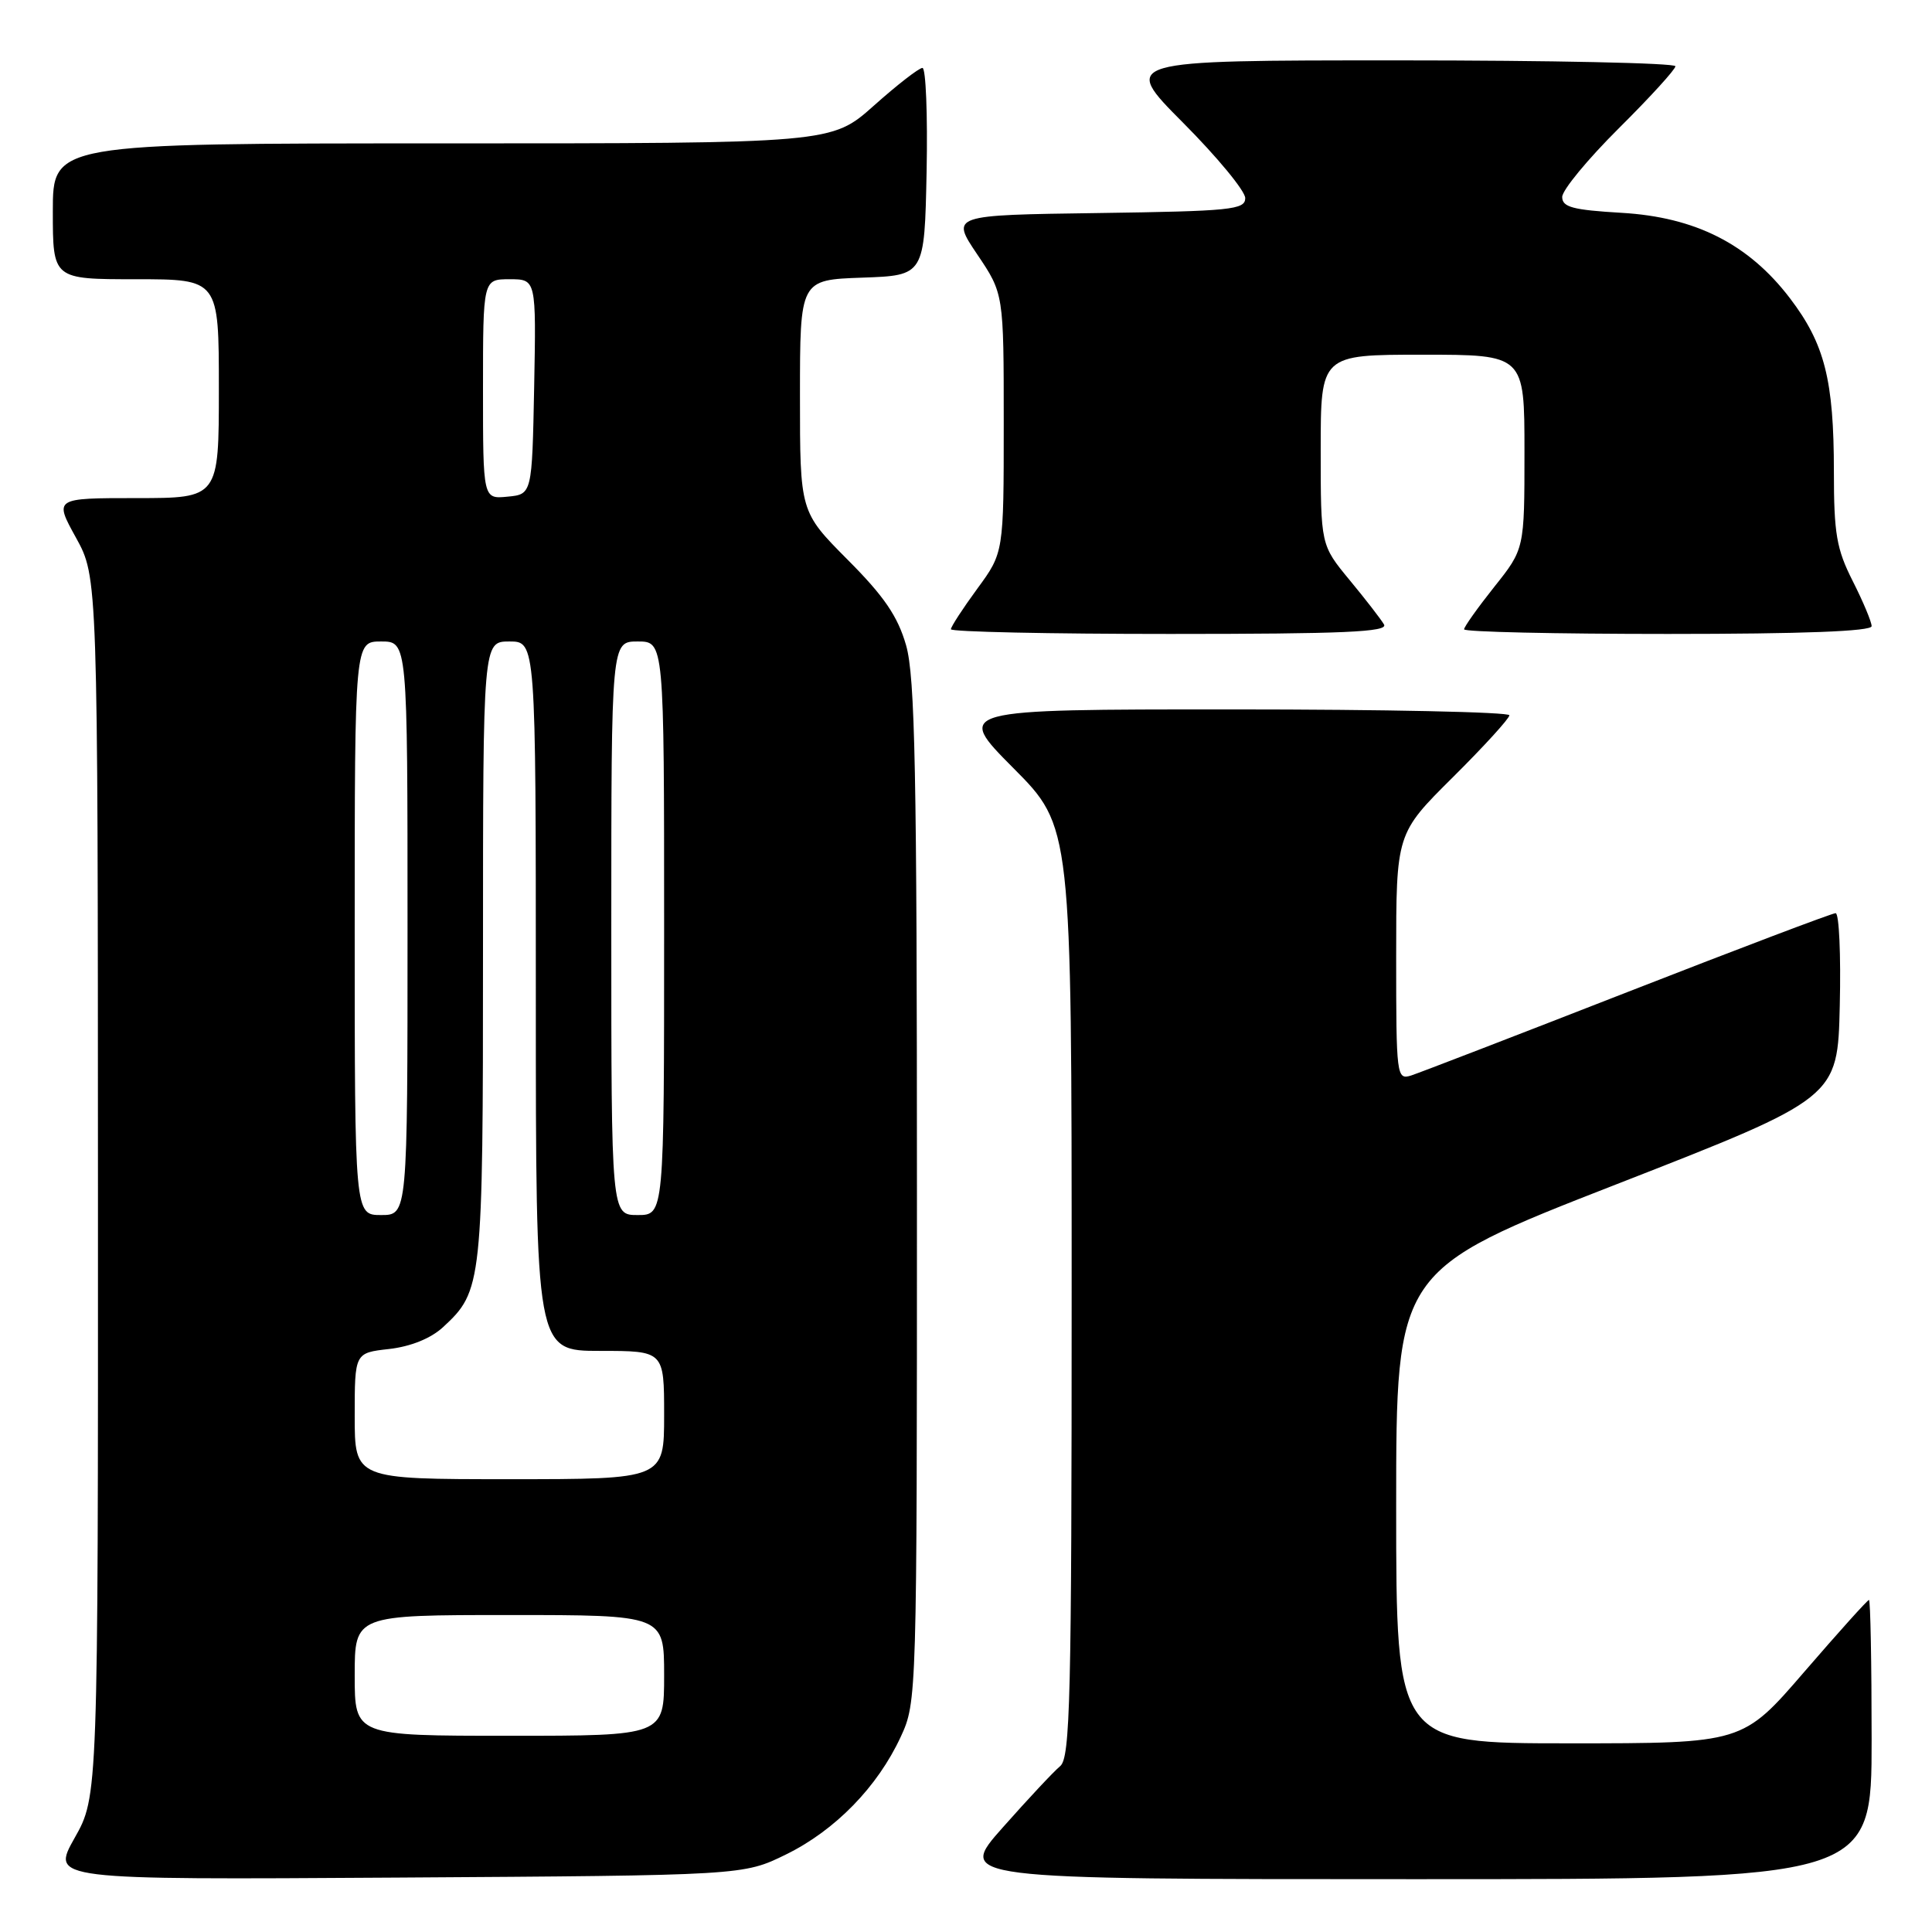 <?xml version="1.0" encoding="UTF-8" standalone="no"?>
<!DOCTYPE svg PUBLIC "-//W3C//DTD SVG 1.1//EN" "http://www.w3.org/Graphics/SVG/1.1/DTD/svg11.dtd" >
<svg xmlns="http://www.w3.org/2000/svg" xmlns:xlink="http://www.w3.org/1999/xlink" version="1.1" viewBox="0 0 256 256">
 <g >
 <path fill="currentColor"
d=" M 104.16 245.72 C 110.68 242.52 116.29 236.76 119.36 230.12 C 121.48 225.55 121.50 224.84 121.50 158.00 C 121.50 102.35 121.25 89.62 120.06 85.50 C 118.96 81.67 117.16 79.02 112.31 74.16 C 106.00 67.81 106.00 67.81 106.00 52.45 C 106.00 37.08 106.00 37.08 114.25 36.79 C 122.50 36.50 122.50 36.50 122.78 22.75 C 122.93 15.19 122.68 9.00 122.23 9.00 C 121.77 9.00 118.87 11.25 115.79 14.00 C 110.18 19.00 110.18 19.00 58.59 19.00 C 7.00 19.00 7.00 19.00 7.00 28.00 C 7.00 37.00 7.00 37.00 18.00 37.00 C 29.00 37.00 29.00 37.00 29.00 51.50 C 29.00 66.00 29.00 66.00 18.09 66.00 C 7.17 66.00 7.17 66.00 10.07 71.25 C 12.96 76.50 12.96 76.50 12.98 157.27 C 13.00 238.03 13.00 238.03 9.88 243.55 C 6.77 249.08 6.77 249.08 52.63 248.79 C 98.50 248.50 98.50 248.50 104.16 245.72 Z  M 248.00 230.50 C 248.00 220.32 247.84 212.00 247.65 212.00 C 247.45 212.00 243.61 216.28 239.10 221.50 C 230.91 231.00 230.91 231.00 207.96 231.00 C 185.00 231.00 185.00 231.00 185.00 199.66 C 185.00 168.31 185.00 168.31 214.25 156.90 C 243.50 145.48 243.50 145.48 243.78 133.24 C 243.94 126.51 243.69 121.00 243.23 121.00 C 242.77 121.00 230.38 125.70 215.68 131.44 C 200.98 137.18 188.07 142.16 186.98 142.51 C 185.06 143.11 185.00 142.62 185.00 126.79 C 185.00 110.45 185.00 110.45 192.50 103.00 C 196.63 98.90 200.00 95.20 200.00 94.78 C 200.00 94.35 183.47 94.00 163.27 94.00 C 126.55 94.00 126.55 94.00 134.27 101.77 C 142.00 109.54 142.00 109.54 142.00 171.15 C 142.00 225.07 141.81 232.91 140.48 234.02 C 139.64 234.71 136.22 238.37 132.88 242.14 C 126.79 249.00 126.79 249.00 187.40 249.00 C 248.00 249.00 248.00 249.00 248.00 230.50 Z  M 183.39 82.75 C 182.99 82.06 180.94 79.41 178.83 76.86 C 175.00 72.22 175.00 72.22 175.00 59.61 C 175.00 47.00 175.00 47.00 188.50 47.00 C 202.00 47.00 202.00 47.00 202.00 59.87 C 202.00 72.74 202.00 72.74 198.00 77.76 C 195.80 80.53 194.00 83.06 194.00 83.39 C 194.00 83.73 206.15 84.00 221.00 84.00 C 238.91 84.00 248.00 83.65 248.00 82.97 C 248.00 82.40 246.87 79.71 245.50 77.00 C 243.35 72.76 243.00 70.72 243.00 62.48 C 243.00 50.37 241.78 45.55 237.17 39.51 C 231.70 32.34 224.66 28.77 214.86 28.20 C 208.41 27.82 207.00 27.45 207.00 26.10 C 207.00 25.19 210.38 21.10 214.50 17.00 C 218.63 12.90 222.00 9.20 222.00 8.78 C 222.00 8.35 205.47 8.00 185.27 8.00 C 148.54 8.00 148.54 8.00 156.77 16.27 C 161.30 20.82 165.00 25.31 165.00 26.25 C 165.00 27.79 163.12 27.98 145.49 28.23 C 125.98 28.50 125.98 28.50 129.49 33.71 C 133.00 38.92 133.00 38.92 133.00 56.08 C 133.00 73.23 133.00 73.23 129.50 78.00 C 127.58 80.62 126.00 83.05 126.00 83.38 C 126.00 83.72 139.08 84.00 155.06 84.00 C 178.03 84.00 183.97 83.74 183.39 82.75 Z  M 47.00 222.00 C 47.00 214.00 47.00 214.00 67.50 214.00 C 88.00 214.00 88.00 214.00 88.00 222.00 C 88.00 230.00 88.00 230.00 67.50 230.00 C 47.00 230.00 47.00 230.00 47.00 222.00 Z  M 47.00 187.63 C 47.00 179.26 47.00 179.26 51.56 178.75 C 54.43 178.42 57.08 177.35 58.69 175.87 C 63.91 171.05 64.00 170.24 64.00 126.03 C 64.00 85.00 64.00 85.00 67.50 85.00 C 71.00 85.00 71.00 85.00 71.00 132.00 C 71.00 179.00 71.00 179.00 79.50 179.00 C 88.00 179.00 88.00 179.00 88.00 187.50 C 88.00 196.00 88.00 196.00 67.50 196.00 C 47.00 196.00 47.00 196.00 47.00 187.63 Z  M 47.00 123.00 C 47.00 85.00 47.00 85.00 50.50 85.00 C 54.00 85.00 54.00 85.00 54.00 123.00 C 54.00 161.00 54.00 161.00 50.50 161.00 C 47.00 161.00 47.00 161.00 47.00 123.00 Z  M 81.00 123.00 C 81.00 85.00 81.00 85.00 84.50 85.00 C 88.00 85.00 88.00 85.00 88.00 123.00 C 88.00 161.00 88.00 161.00 84.50 161.00 C 81.00 161.00 81.00 161.00 81.00 123.00 Z  M 64.00 51.56 C 64.00 37.00 64.00 37.00 67.53 37.00 C 71.05 37.00 71.05 37.00 70.78 51.25 C 70.50 65.50 70.50 65.50 67.25 65.81 C 64.00 66.13 64.00 66.13 64.00 51.56 Z "/>
</g>
</svg>